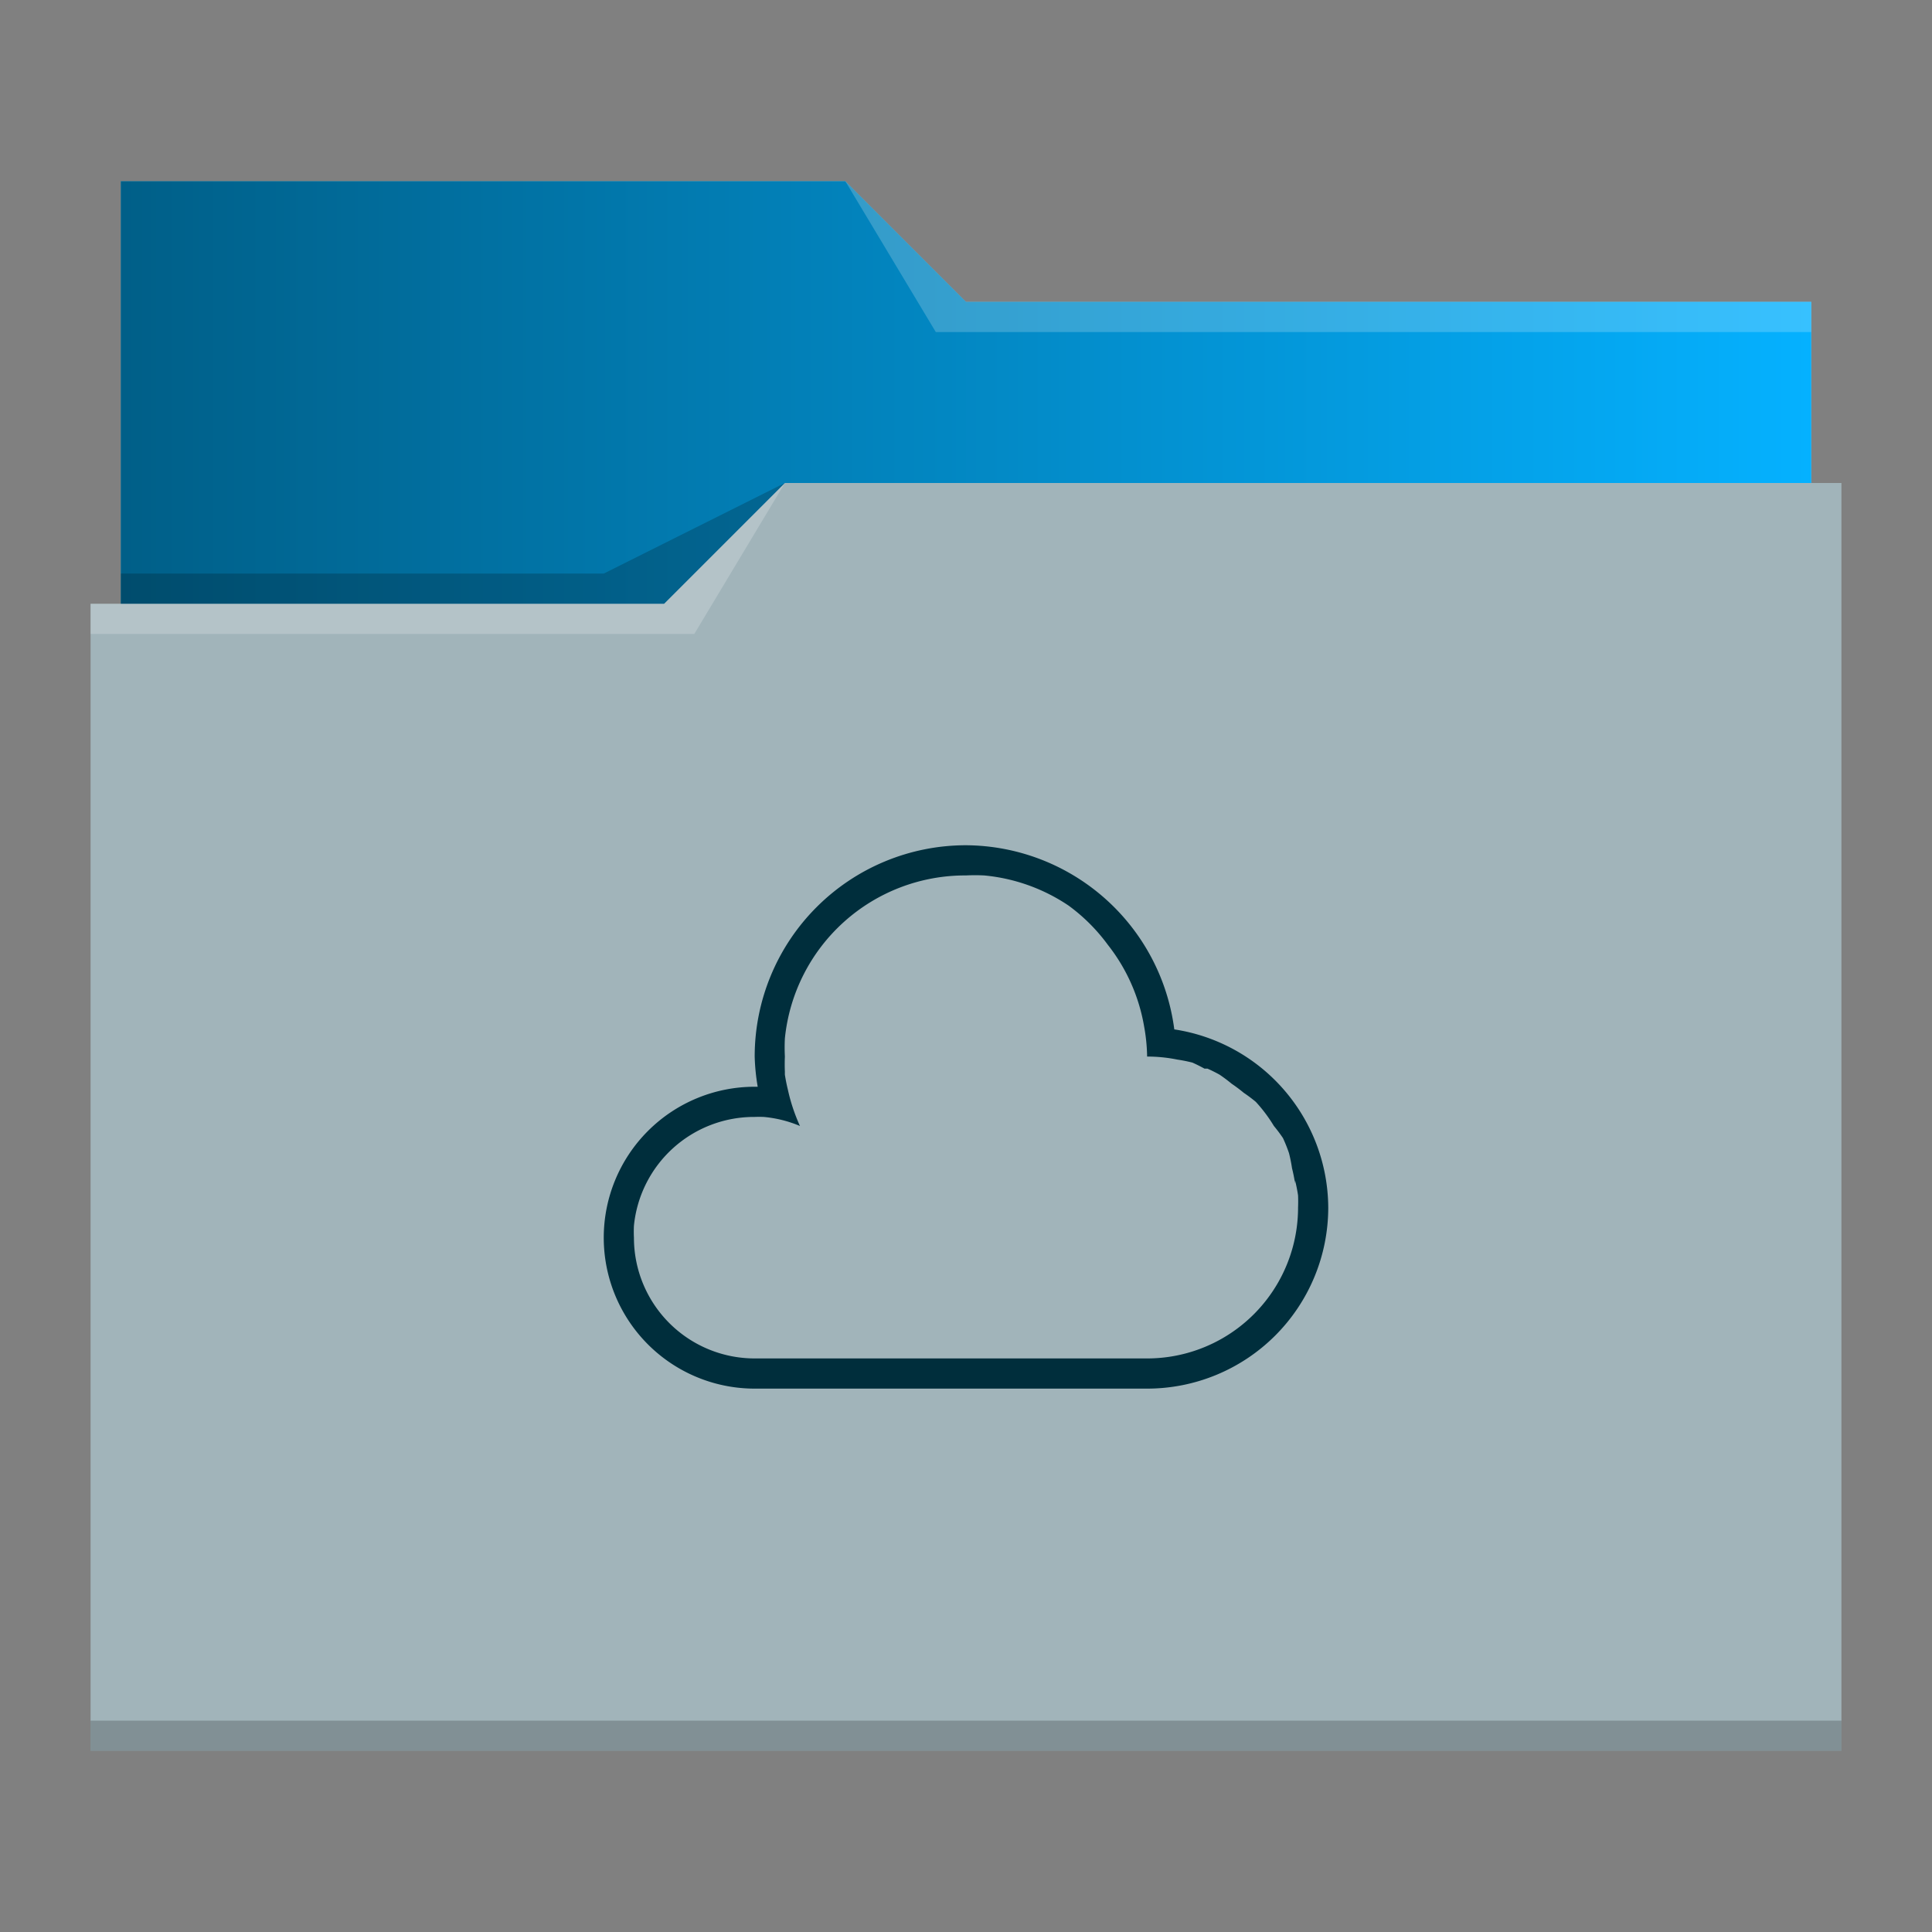 <?xml version="1.0" encoding="UTF-8" standalone="no"?>
<svg
   viewBox="0 0 64 64"
   version="1.1"
   id="svg14"
   sodipodi:docname="folder-cloud.svg"
   inkscape:version="1.2.2 (b0a8486541, 2022-12-01)"
   xmlns:inkscape="http://www.inkscape.org/namespaces/inkscape"
   xmlns:sodipodi="http://sodipodi.sourceforge.net/DTD/sodipodi-0.dtd"
   xmlns:xlink="http://www.w3.org/1999/xlink"
   xmlns="http://www.w3.org/2000/svg"
   xmlns:svg="http://www.w3.org/2000/svg"
   xmlns:rdf="http://www.w3.org/1999/02/22-rdf-syntax-ns#"
   xmlns:cc="http://creativecommons.org/ns#"
   xmlns:dc="http://purl.org/dc/elements/1.1/">
  <rect x="0" y="0" width="64" height="64" fill="#808080" stroke="none"/>
  <sodipodi:namedview
     pagecolor="#ffffff"
     bordercolor="#666666"
     borderopacity="1"
     objecttolerance="10"
     gridtolerance="10"
     guidetolerance="10"
     inkscape:pageopacity="0"
     inkscape:pageshadow="2"
     inkscape:window-width="1920"
     inkscape:window-height="1002"
     id="namedview16"
     showgrid="false"
     inkscape:zoom="3.6875"
     inkscape:cx="-91.389831"
     inkscape:cy="32.135593"
     inkscape:window-x="0"
     inkscape:window-y="0"
     inkscape:window-maximized="1"
     inkscape:current-layer="svg14"
     inkscape:showpageshadow="2"
     inkscape:pagecheckerboard="0"
     inkscape:deskcolor="#d1d1d1" />
  <defs
     id="defs3051">
    <linearGradient
       inkscape:collect="always"
       id="linearGradient821">
      <stop
         style="stop-color:#005f88;stop-opacity:1;"
         offset="0"
         id="stop817" />
      <stop
         style="stop-color:#05b1ff;stop-opacity:1"
         offset="1"
         id="stop819" />
    </linearGradient>
    <style
       type="text/css"
       id="current-color-scheme">
      .ColorScheme-Text {
        color:#31363b;
      }
      .ColorScheme-Background {
        color:#eff0f1;
      }
      .ColorScheme-Highlight {
        color:#3daee9;
      }
      .ColorScheme-ViewText {
        color:#31363b;
      }
      .ColorScheme-ViewBackground {
        color:#fcfcfc;
      }
      .ColorScheme-ViewHover {
        color:#93cee9;
      }
      .ColorScheme-ViewFocus{
        color:#3daee9;
      }
      .ColorScheme-ButtonText {
        color:#31363b;
      }
      .ColorScheme-ButtonBackground {
        color:#eff0f1;
      }
      .ColorScheme-ButtonHover {
        color:#93cee9;
      }
      .ColorScheme-ButtonFocus{
        color:#3daee9;
      }
      </style>
    <linearGradient
       inkscape:collect="always"
       xlink:href="#linearGradient821"
       id="linearGradient823"
       x1="4"
       y1="13"
       x2="60"
       y2="13"
       gradientUnits="userSpaceOnUse" />
  </defs>
  <path
     style="fill:#a1b4ba;fill-opacity:1;stroke:none"
     d="M 4 6 L 4 11 L 4 20 L 3 20 L 3 21 L 3.002 21 C 3.002 21.004 3 21.008 3 21.012 L 3 57 L 3 58 L 4 58 L 60 58 L 61 58 L 61 57 L 61 21.012 L 61 21 L 61 16 L 60 16 L 60 11.01 C 60 11.007 59.998 11.004 59.998 11 L 60 11 L 60 10 L 32 10 L 28 6 L 4 6 z "
     class="ColorScheme-Highlight"
     id="path4" />
  <path
     style="fill-opacity:1;fill-rule:evenodd;fill:url(#linearGradient823)"
     d="M 4 6 L 4 11 L 4 20 L 22 20 L 26 16 L 60 16 L 60 11.01 C 60 11.007 59.998 11.004 59.998 11 L 60 11 L 60 10 L 32 10 L 28 6 L 4 6 z "
     id="path6" />
  <path
     style="fill:#ffffff;fill-opacity:0.2;fill-rule:evenodd"
     d="M 28 6 L 31 11 L 33 11 L 60 11 L 60 10 L 33 10 L 32 10 L 28 6 z M 26 16 L 22 20 L 3 20 L 3 21 L 23 21 L 26 16 z "
     id="path8" />
  <path
     style="fill-opacity:0.2;fill-rule:evenodd"
     d="M 26 16 L 20 19 L 4 19 L 4 20 L 22 20 L 26 16 z M 3 57 L 3 58 L 4 58 L 60 58 L 61 58 L 61 57 L 60 57 L 4 57 L 3 57 z "
     class="ColorScheme-Text"
     id="path10" />
  <path
     style="color:#232629;fill:#002e3c;fill-opacity:1;stroke:none"
     d="m 32,28 a 7,7 0 0 0 -7,7 7,7 0 0 0 0.1,1 5,5 0 0 0 -0.1,0 5,5 0 0 0 -5,5 5,5 0 0 0 5,5 H 38 A 6,6 0 0 0 44,40 6,6 0 0 0 38.9,34.1 7,7 0 0 0 32,28 Z m 0,1 a 6,6 0 0 1 0.6,0 6,6 0 0 1 2.8,1 6,6 0 0 1 1.3,1.3 6,6 0 0 1 1.2,2.7 6,6 0 0 1 0.1,1 5,5 0 0 1 1,0.1 5,5 0 0 1 0.5,0.1 5,5 0 0 1 0.4,0.2 5,5 0 0 1 0.1,0 5,5 0 0 1 0.4,0.2 5,5 0 0 1 0.4,0.3 5,5 0 0 1 0.4,0.3 5,5 0 0 1 0.4,0.3 5,5 0 0 1 0.6,0.8 5,5 0 0 1 0.3,0.4 5,5 0 0 1 0.2,0.5 5,5 0 0 1 0.1,0.5 5,5 0 0 1 0.1,0.5 5,5 0 0 1 0,-0.1 5,5 0 0 1 0.1,0.5 5,5 0 0 1 0,0.4 5,5 0 0 1 -5,5 H 25 a 4,4 0 0 1 -4,-4 4,4 0 0 1 0,-0.4 4,4 0 0 1 4,-3.6 4,4 0 0 1 0.3,0 4,4 0 0 1 1.2,0.3 6,6 0 0 1 -0.4,-1.2 6,6 0 0 1 -0.1,-0.5 6,6 0 0 1 0,-0.1 6,6 0 0 1 0,-0.5 6,6 0 0 1 0,-0.6 6,6 0 0 1 6,-5.4 z"
     class="ColorScheme-Text"
     id="path11602" />
</svg>
